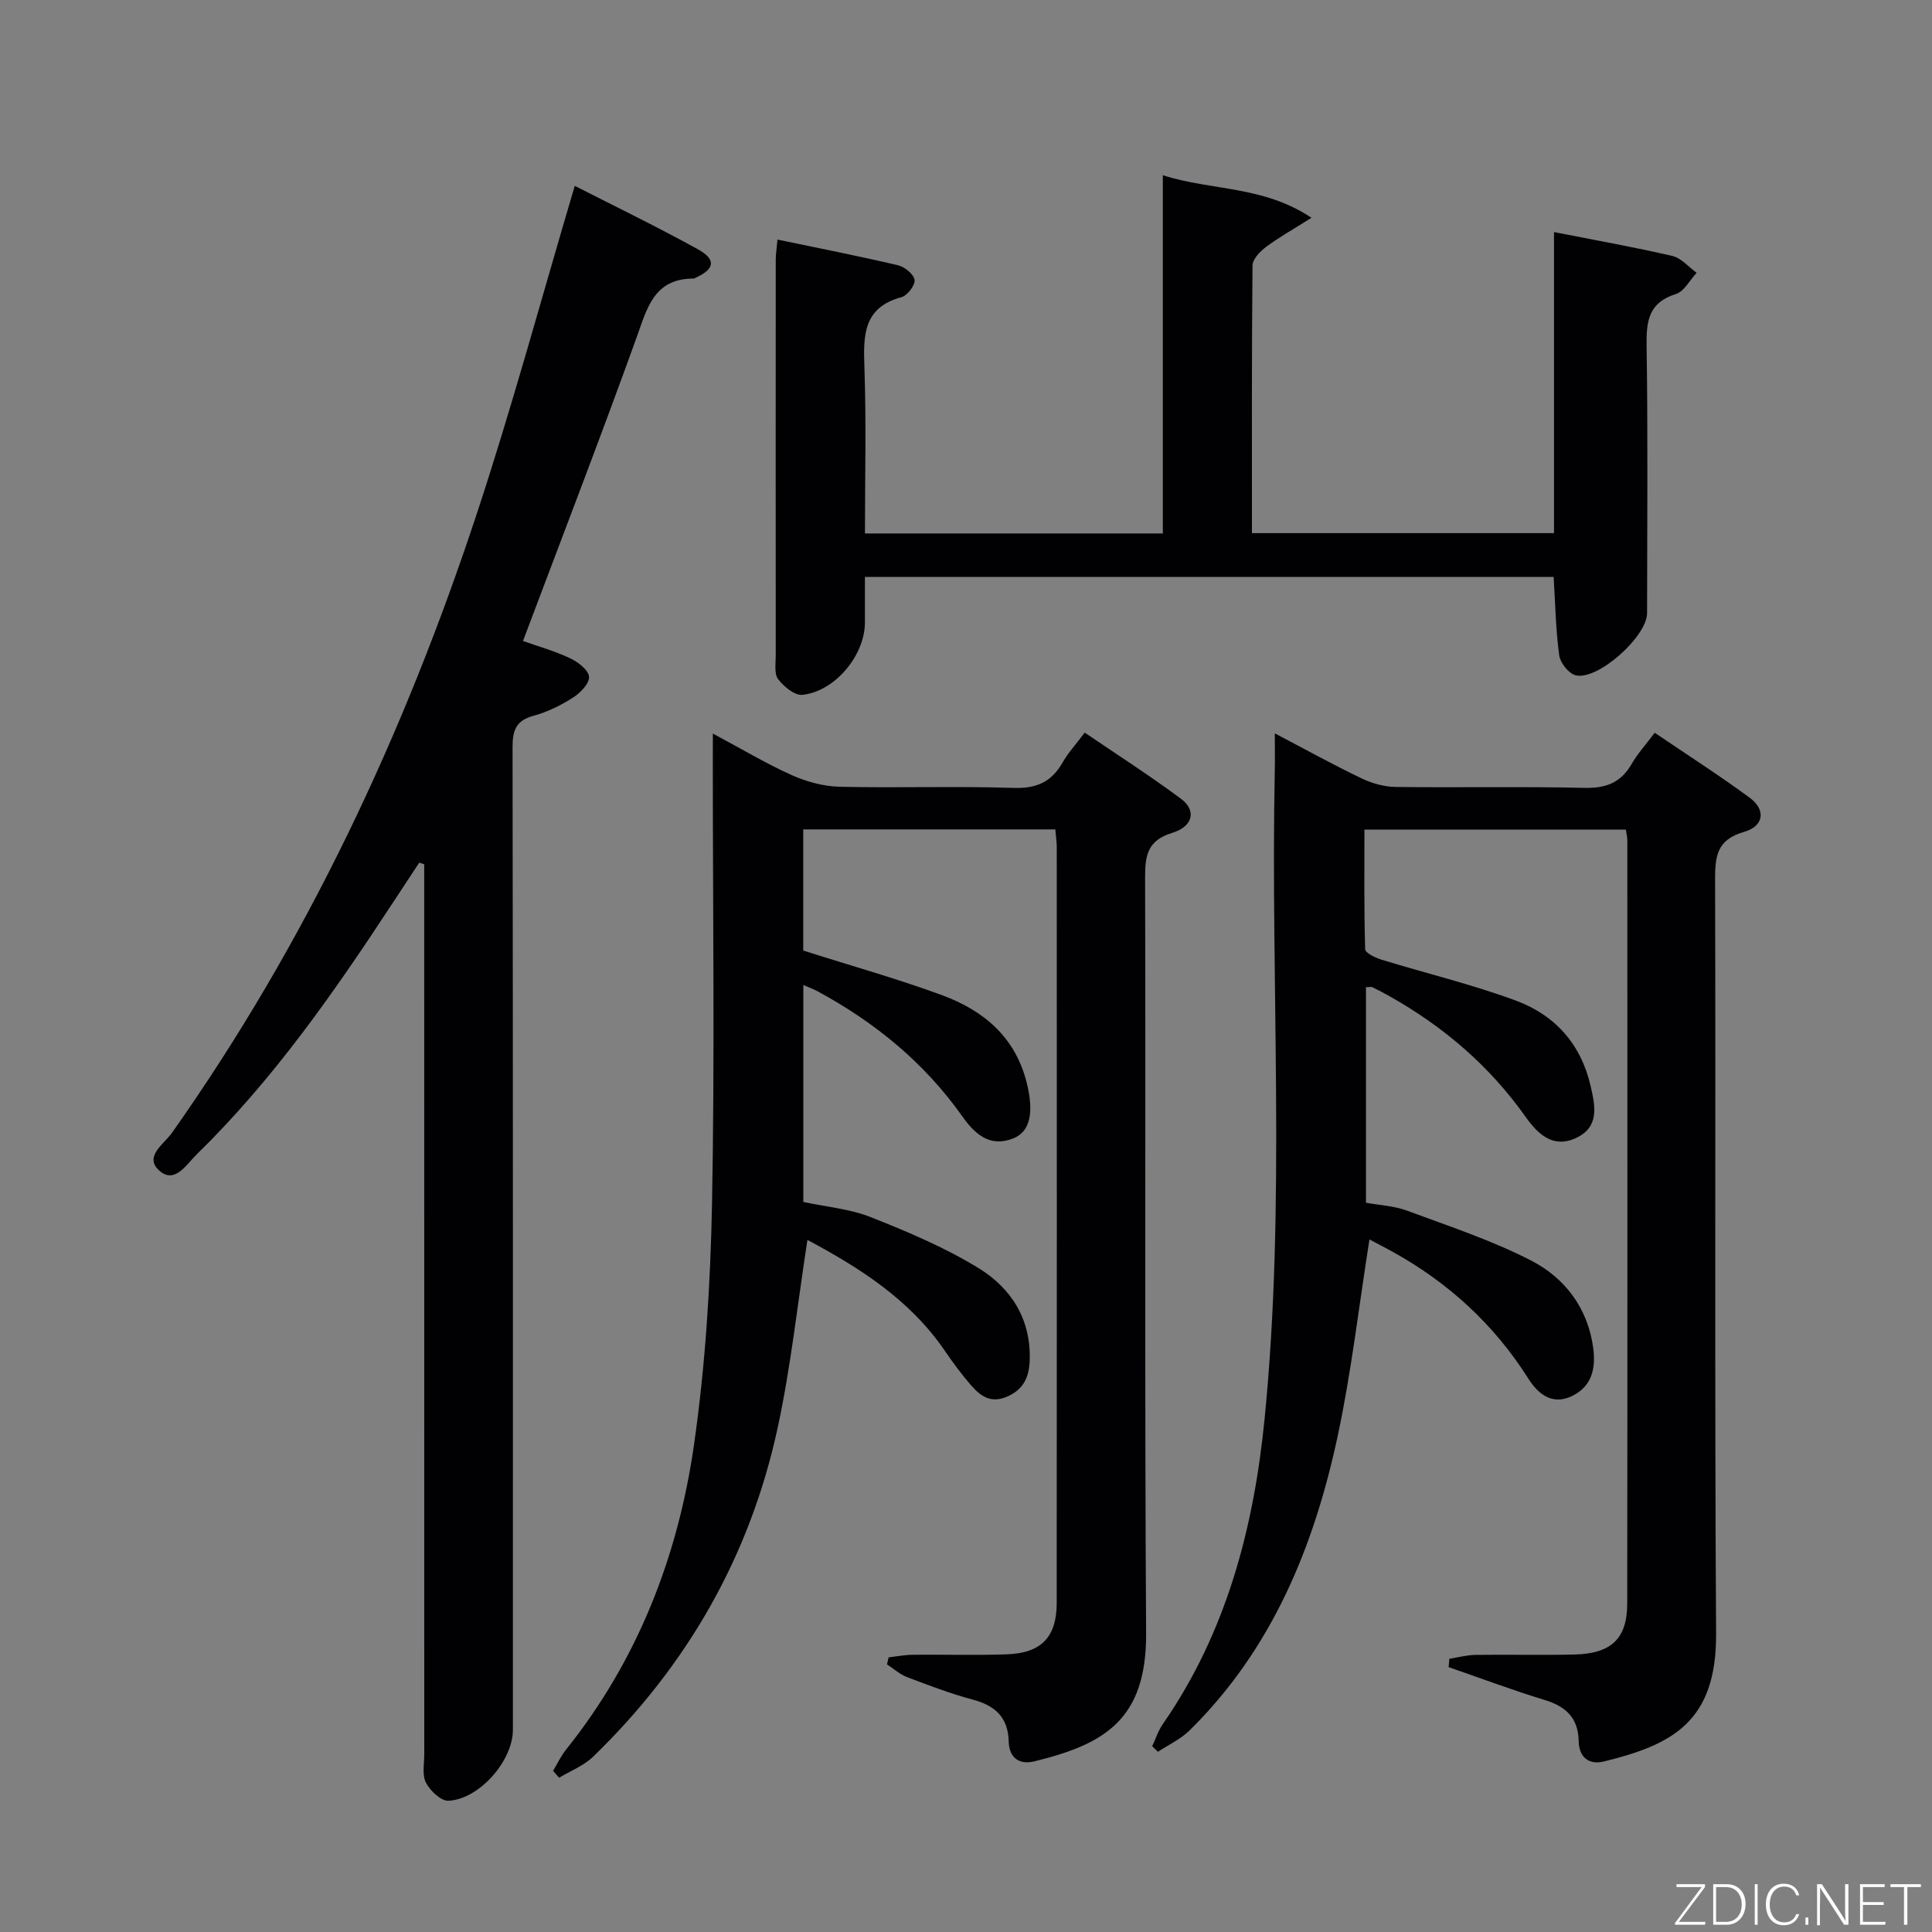 <svg enable-background="new 0 0 400 400" viewBox="0 0 400 400" xmlns="http://www.w3.org/2000/svg"><rect x="0" y="0" width="400" height="400" fill="#808080" stroke="none"/><path d="m147.59 151.88c6.14 3.28 11.12 6.27 16.38 8.62 3.06 1.37 6.57 2.31 9.9 2.39 11.99.28 24-.16 35.99.24 4.78.16 7.85-1.26 10.15-5.28 1.14-2 2.75-3.74 4.57-6.17 6.71 4.57 13.51 8.92 19.97 13.73 3.18 2.37 2.48 5.69-1.84 7.02-5.08 1.56-5.64 4.57-5.63 9.19.15 52.16-.12 104.31.21 156.47.11 18-8.64 23.02-23.14 26.58-3.07.75-5.22-.67-5.31-4.13-.12-4.93-2.76-7.4-7.39-8.64-4.64-1.24-9.15-2.96-13.65-4.67-1.5-.57-2.78-1.74-4.16-2.64.11-.48.23-.96.34-1.45 1.66-.19 3.33-.52 4.99-.54 6.5-.07 13 .14 19.49-.09 7.13-.25 10.32-3.57 10.32-10.65.04-52.16.02-104.31.01-156.47 0-1.13-.18-2.25-.3-3.67-17.46 0-34.7 0-52.19 0v25.08c9.89 3.15 19.44 5.82 28.71 9.23 8.62 3.17 15.23 8.68 17.58 18.22 1.48 6.02.77 10.05-2.87 11.47-4.85 1.89-7.96-1.01-10.47-4.57-7.85-11.11-18.06-19.46-29.93-25.89-.83-.45-1.73-.77-3-1.32v44.91c4.71 1.02 9.62 1.42 14 3.16 7.66 3.04 15.38 6.29 22.36 10.59 6.74 4.16 10.86 10.65 10.5 19.2-.15 3.49-1.37 5.96-4.78 7.4-3.33 1.4-5.47-.22-7.37-2.41-1.95-2.25-3.74-4.66-5.42-7.13-7.27-10.64-17.7-17.21-28.44-22.95-2.04 13.17-3.42 26.18-6.16 38.89-5.73 26.53-18.72 49.24-38.24 68.13-1.93 1.86-4.65 2.9-7.01 4.33-.42-.48-.83-.95-1.25-1.43.88-1.46 1.61-3.05 2.67-4.37 14.84-18.54 23.19-40 26.51-63.16 2.37-16.55 3.41-33.39 3.73-50.12.57-30.15.16-60.32.16-90.48.01-1.8.01-3.61.01-6.62z" fill="#010103"/><path d="m283.53 256.62c-2.2 13.89-3.74 27.42-6.57 40.67-4.9 22.91-13.58 44.17-30.71 61.01-1.84 1.8-4.33 2.94-6.51 4.39-.4-.39-.79-.77-1.19-1.16.72-1.53 1.24-3.19 2.19-4.56 13.17-18.99 18.83-40.6 21.07-63.11 4.45-44.69 1.21-89.55 2.12-134.32.05-2.31.01-4.63.01-7.7 6.32 3.31 12.08 6.5 18.01 9.34 2.14 1.03 4.67 1.72 7.04 1.75 12.99.17 26-.12 38.99.19 4.47.11 7.58-1.04 9.82-4.93 1.23-2.14 2.94-4.01 4.79-6.48 6.63 4.5 13.31 8.78 19.68 13.46 3.37 2.48 2.97 5.88-1.2 7.07-5.68 1.63-5.99 5.1-5.98 10 .15 51.99-.12 103.98.21 155.96.12 18.41-9.22 23.05-23.22 26.49-3.04.75-5.17-.77-5.23-4.23-.09-4.67-2.56-7.13-6.96-8.47-6.72-2.05-13.32-4.53-19.97-6.83.05-.58.11-1.15.16-1.73 1.8-.28 3.59-.77 5.39-.8 6.83-.1 13.67.08 20.49-.08 7.64-.18 10.93-3.27 10.94-10.56.06-52.65.03-105.31.02-157.96 0-.65-.16-1.29-.29-2.27-17.82 0-35.58 0-54.14 0 0 8.27-.09 16.52.15 24.76.02.76 2.04 1.75 3.29 2.14 9.31 2.86 18.84 5.14 27.96 8.52 8.02 2.98 13.42 8.94 15.43 17.66 1 4.32 1.81 8.51-3.02 10.77-4.75 2.23-7.92-.82-10.45-4.39-7.45-10.52-16.97-18.68-28.16-24.96-1.16-.65-2.34-1.28-3.54-1.86-.26-.13-.63-.02-1.34-.02v44.63c2.75.51 5.8.64 8.52 1.65 8.68 3.22 17.57 6.14 25.76 10.37 6.96 3.6 11.68 9.87 12.77 18.07.53 3.99-.15 7.77-4.2 9.84-4.24 2.17-7.23-.35-9.22-3.49-7.11-11.25-16.55-19.88-28.12-26.29-1.6-.89-3.22-1.71-4.79-2.54z" fill="#010103"/><path d="m86.8 178.6c-1.86 2.83-3.72 5.65-5.58 8.48-12.07 18.39-24.62 36.42-40.45 51.87-2.1 2.04-4.52 6.22-7.7 3.49-3.41-2.92.89-5.58 2.51-7.87 27.87-39.44 48.11-82.66 63.18-128.34 7.32-22.19 13.42-44.79 20.24-67.75 8.23 4.2 17 8.44 25.51 13.14 3.82 2.11 3.45 4.1-.43 5.85-.15.07-.3.2-.45.2-8.33-.01-9.68 6.25-11.91 12.42-7.49 20.76-15.44 41.37-23.44 62.62 3.08 1.09 6.55 2.07 9.77 3.58 1.63.77 3.8 2.44 3.9 3.84.1 1.38-1.82 3.35-3.33 4.31-2.5 1.59-5.27 2.97-8.12 3.74-3.62.97-4.39 2.98-4.38 6.48.1 67.83.07 135.65.07 203.48 0 6.36-6.87 14.34-13.34 14.69-1.54.08-3.79-2.07-4.66-3.74-.83-1.6-.35-3.91-.35-5.9-.01-59.66-.01-119.32-.01-178.98 0-1.75 0-3.51 0-5.26-.35-.14-.69-.24-1.03-.35z" fill="#010103"/><path d="m179.07 119.44v9.44c0 6.75-6.14 14.25-12.94 14.98-1.59.17-3.86-1.71-5.03-3.25-.84-1.11-.49-3.21-.49-4.87-.02-27.33-.02-54.66 0-81.99 0-1.13.19-2.26.36-4.15 8.53 1.78 16.76 3.4 24.92 5.31 1.39.33 3.28 1.84 3.46 3.03.16 1.08-1.48 3.25-2.7 3.58-8.02 2.17-7.91 8.02-7.68 14.64.39 11.3.11 22.61.11 34.29h61.67c0-24.46 0-48.85 0-74.17 10.2 3.26 20.69 2.1 30.78 8.81-3.82 2.41-6.75 4.05-9.42 6.04-1.24.93-2.78 2.53-2.79 3.85-.18 18.32-.12 36.64-.12 55.4h62.54c0-20.51 0-41.23 0-62.33 8.6 1.69 16.6 3.11 24.5 4.94 1.85.43 3.37 2.29 5.03 3.49-1.41 1.51-2.57 3.85-4.28 4.39-5.59 1.74-6.15 5.48-6.08 10.58.28 18.49.12 36.99.1 55.49 0 4.84-10.22 14-14.79 12.87-1.43-.35-3.19-2.57-3.4-4.13-.72-5.24-.8-10.56-1.16-16.24-47.28 0-94.64 0-142.59 0z" fill="#010103"/><g fill="#fbfcfa"><path d="m346.9 398 5.4-7.3h-5.2v-.6h5.9v.6l-5.4 7.2h5.5l-.1.6h-6.2v-.5z"/><path d="m354.7 390.1h2.8c2.3 0 3.9 1.6 3.9 4.1s-1.6 4.3-3.9 4.3h-2.8zm.6 7.8h2c2.2 0 3.3-1.6 3.3-3.6 0-1.8-1-3.6-3.3-3.6h-2z"/><path d="m363.9 390.1v8.4h-.6v-8.4h1.6z"/><path d="m372.5 396.3c-.4 1.3-1.4 2.3-3.2 2.3-2.4 0-3.7-1.9-3.7-4.3 0-2.3 1.2-4.3 3.7-4.3 1.8 0 2.9 1 3.2 2.4h-.6c-.4-1.1-1.1-1.8-2.5-1.8-2.1 0-3 1.9-3 3.7s.9 3.7 3 3.7c1.4 0 2.1-.7 2.5-1.7z"/><path d="m373.8 398.5v-1.5h.6v1.5z"/><path d="m376.2 398.5v-8.4h1c1.3 2 4.4 6.7 4.9 7.6-.1-1.2-.1-2.4-.1-3.8v-3.8h.7v8.4h-.9c-1.2-1.9-4.4-6.8-5-7.7.1 1.1 0 2.3 0 3.9v3.9h-.6z"/><path d="m390 394.4h-4.3v3.5h4.7l-.1.6h-5.2v-8.4h5.1v.6h-4.5v3.1h4.3z"/><path d="m394.2 390.7h-2.8v-.6h6.3v.6h-2.8v7.8h-.7z"/></g></svg>